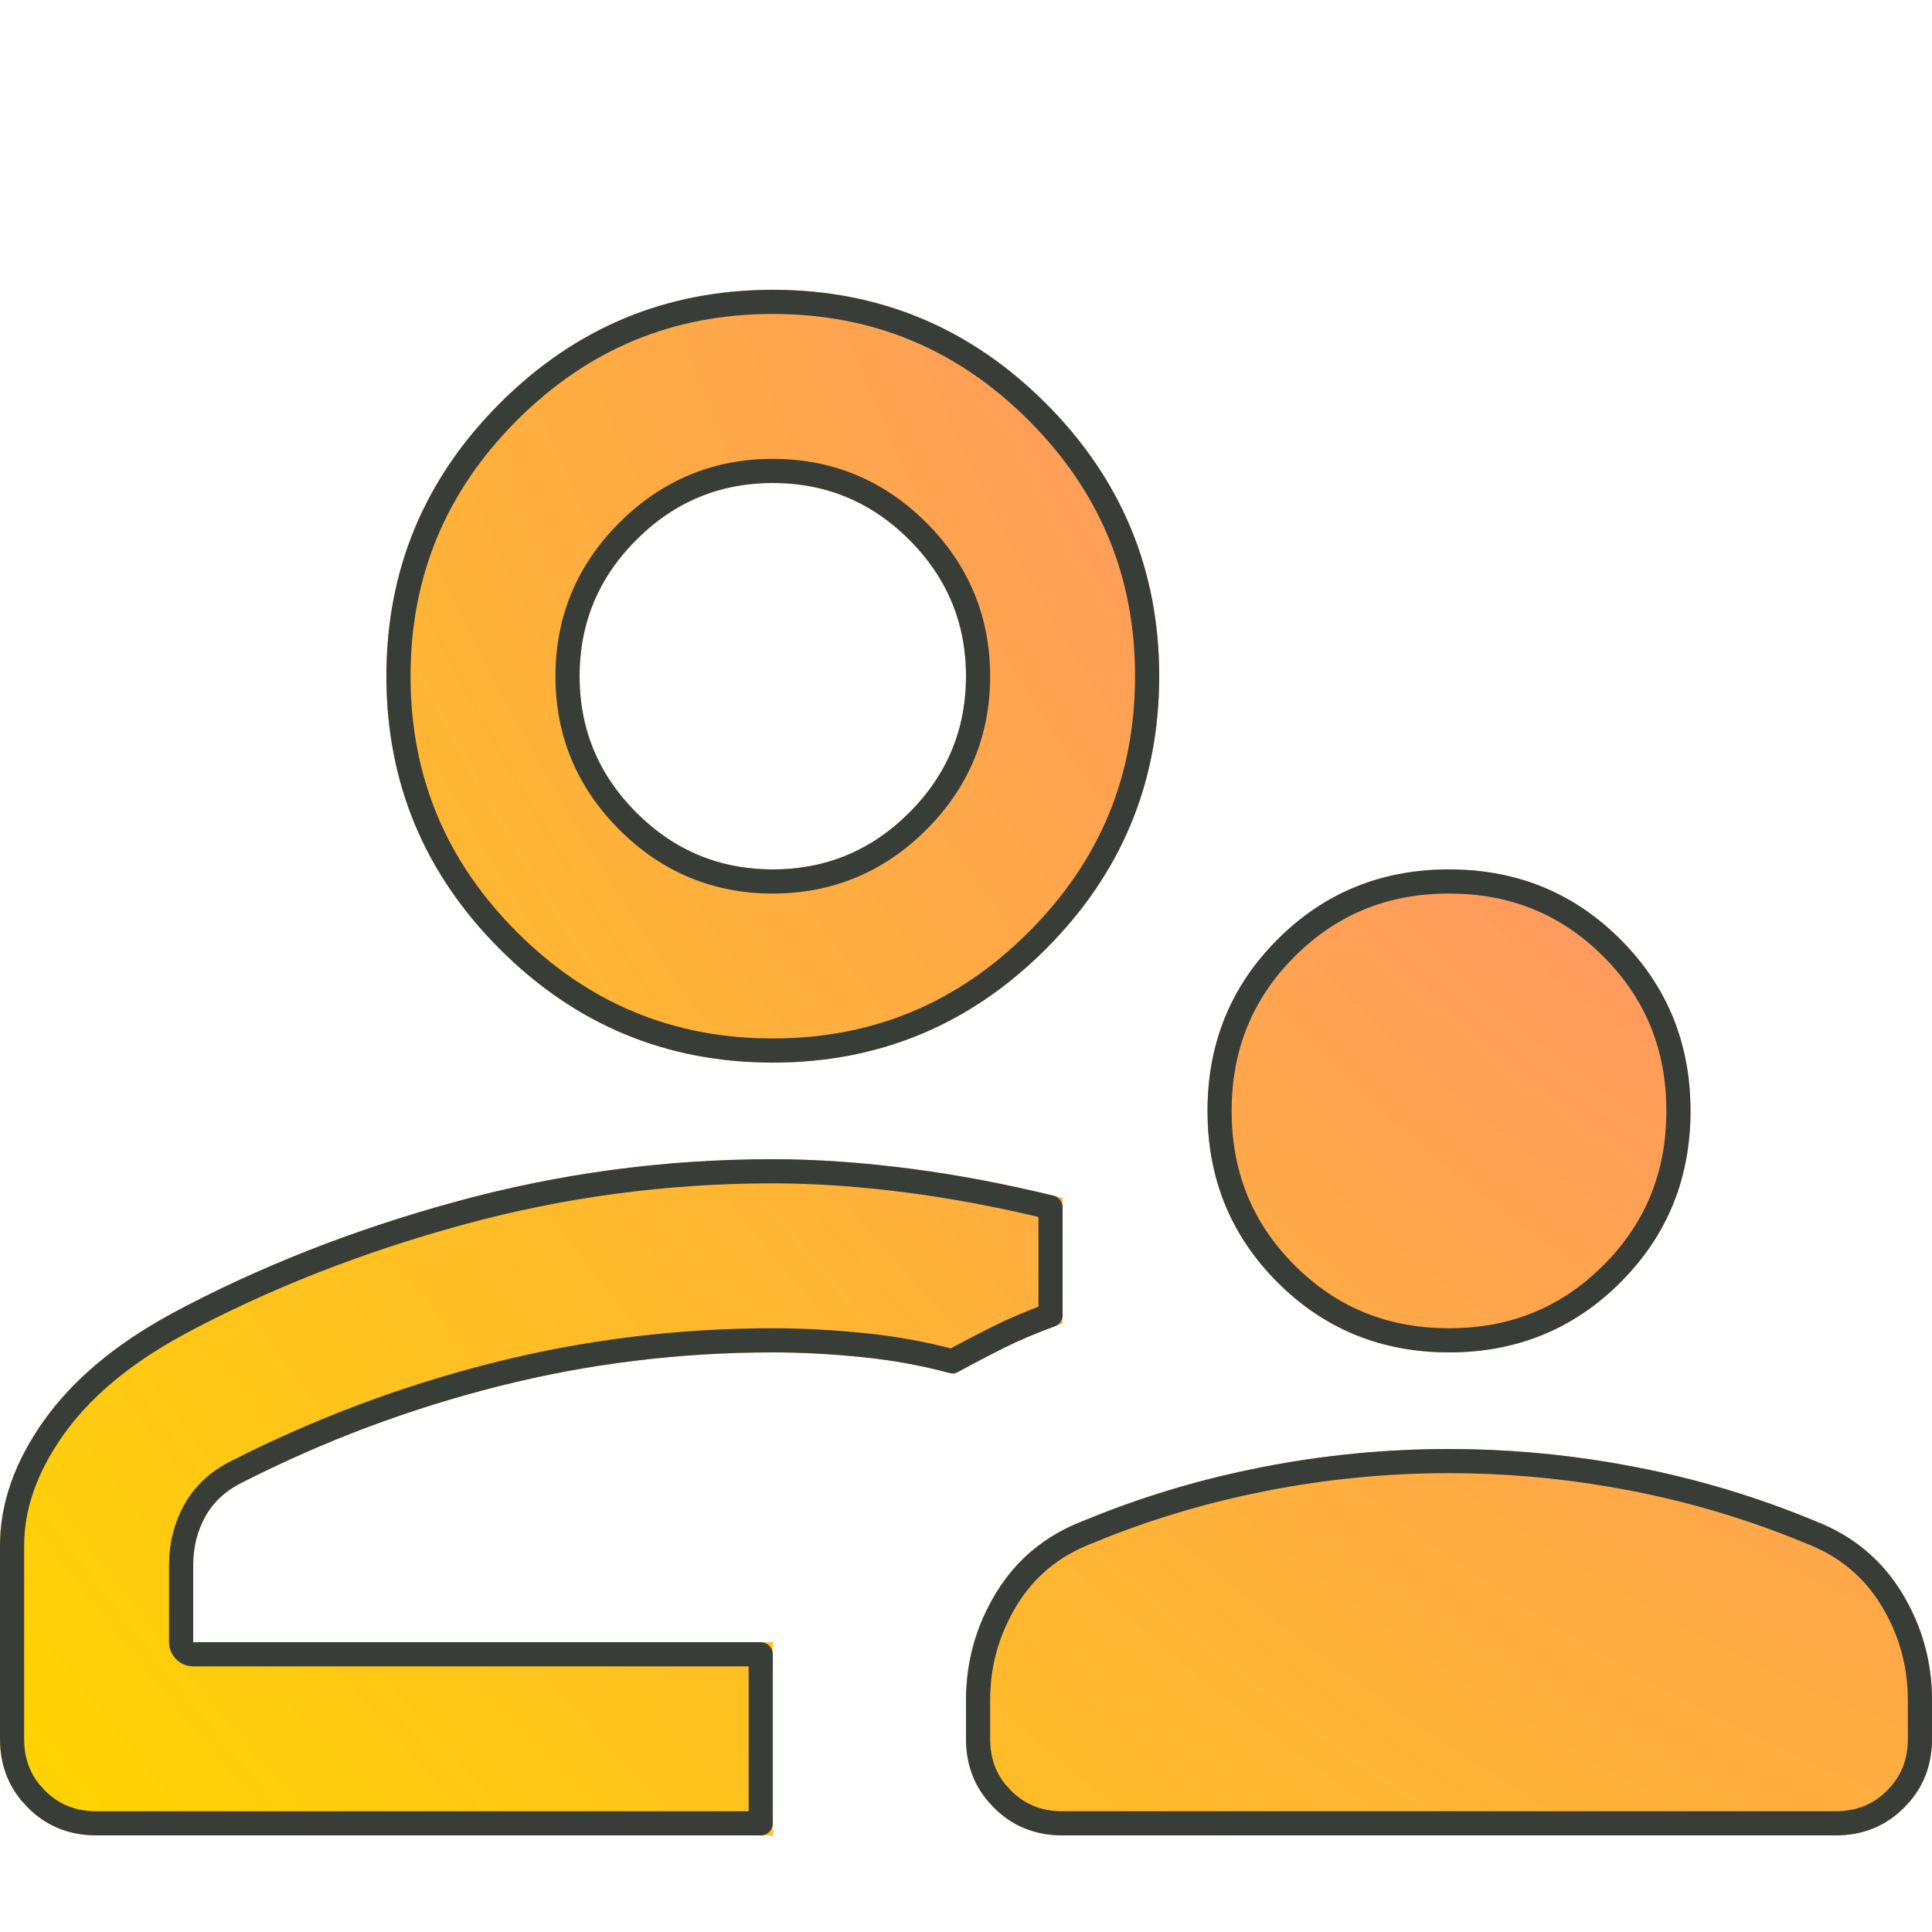 <svg width="40" height="40" viewBox="0 0 40 40" fill="none" xmlns="http://www.w3.org/2000/svg">
<g clip-path="url(#clip0_4694_29)">
<g filter="url(#filter0_d_4694_29)">
<path d="M30 26C28.6 26 27.417 25.517 26.45 24.55C25.483 23.583 25 22.4 25 21C25 19.6 25.483 18.417 26.45 17.45C27.417 16.483 28.6 16 30 16C31.4 16 32.583 16.483 33.55 17.45C34.517 18.417 35 19.6 35 21C35 22.4 34.517 23.583 33.55 24.55C32.583 25.517 31.4 26 30 26ZM22 36C21.433 36 20.959 35.808 20.576 35.424C20.192 35.041 20 34.567 20 34V33.2C20 32.4 20.208 31.659 20.624 30.976C21.041 30.292 21.633 29.8 22.4 29.5C23.6 29 24.842 28.625 26.126 28.376C27.409 28.125 28.7 28 30 28C31.3 28 32.592 28.125 33.876 28.376C35.159 28.625 36.4 29 37.6 29.5C38.367 29.8 38.959 30.292 39.376 30.976C39.792 31.659 40 32.4 40 33.2V34C40 34.567 39.808 35.041 39.424 35.424C39.041 35.808 38.567 36 38 36H22ZM16 20C13.8 20 11.917 19.217 10.35 17.65C8.783 16.083 8 14.2 8 12C8 9.8 8.783 7.917 10.35 6.35C11.917 4.783 13.8 4 16 4C18.2 4 20.083 4.783 21.65 6.35C23.217 7.917 24 9.8 24 12C24 14.2 23.217 16.083 21.65 17.65C20.083 19.217 18.2 20 16 20ZM2 36C1.433 36 0.959 35.808 0.576 35.424C0.192 35.041 0 34.567 0 34V30C0 29.133 0.3 28.275 0.9 27.426C1.5 26.575 2.383 25.833 3.55 25.2C5.35 24.233 7.317 23.459 9.45 22.876C11.583 22.292 13.767 22 16 22C16.9 22 17.859 22.067 18.876 22.2C19.892 22.333 20.933 22.533 22 22.8V25.4C21.533 25.567 21.133 25.733 20.8 25.9C20.467 26.067 20.117 26.25 19.75 26.45C19.15 26.283 18.525 26.167 17.876 26.1C17.225 26.033 16.6 26 16 26C14.067 26 12.175 26.233 10.326 26.7C8.475 27.167 6.7 27.833 5 28.7C4.667 28.867 4.417 29.1 4.25 29.4C4.083 29.7 4 30.033 4 30.4V32H16V36H2ZM16 16C17.1 16 18.042 15.608 18.826 14.824C19.609 14.041 20 13.1 20 12C20 10.9 19.609 9.959 18.826 9.176C18.042 8.392 17.1 8 16 8C14.9 8 13.959 8.392 13.176 9.176C12.392 9.959 12 10.9 12 12C12 13.1 12.392 14.041 13.176 14.824C13.959 15.608 14.9 16 16 16Z" fill="url(#paint0_radial_4694_29)"/>
<path d="M16 22.25C16.888 22.25 17.836 22.316 18.844 22.448C19.79 22.572 20.758 22.757 21.75 22.998V25.226C21.346 25.375 20.992 25.525 20.689 25.677C20.378 25.832 20.055 26 19.717 26.184C19.133 26.027 18.528 25.916 17.901 25.852C17.243 25.784 16.609 25.75 16 25.75C14.046 25.75 12.134 25.986 10.265 26.458C8.397 26.929 6.605 27.602 4.889 28.477C4.514 28.664 4.224 28.93 4.031 29.278C3.843 29.618 3.75 29.994 3.75 30.4V32C3.75 32.138 3.862 32.25 4 32.25H15.75V35.75H2C1.496 35.75 1.086 35.582 0.753 35.247L0.635 35.118C0.379 34.809 0.25 34.441 0.25 34V30C0.25 29.195 0.528 28.386 1.104 27.57C1.677 26.759 2.527 26.04 3.669 25.42L3.668 25.419C5.45 24.462 7.399 23.695 9.516 23.117C11.627 22.539 13.789 22.25 16 22.25ZM30 28.25C31.123 28.25 32.241 28.345 33.352 28.534L33.828 28.621C35.094 28.867 36.32 29.237 37.504 29.73L37.509 29.732C38.226 30.013 38.774 30.471 39.162 31.106C39.554 31.75 39.75 32.446 39.75 33.2V34C39.75 34.441 39.621 34.809 39.365 35.118L39.247 35.247C38.914 35.582 38.504 35.75 38 35.75H22C21.496 35.75 21.086 35.582 20.753 35.247L20.635 35.118C20.378 34.809 20.25 34.441 20.25 34V33.2C20.25 32.446 20.446 31.75 20.838 31.106C21.226 30.471 21.774 30.013 22.491 29.732L22.496 29.73C23.532 29.299 24.6 28.962 25.7 28.72L26.174 28.621C27.441 28.373 28.716 28.25 30 28.25ZM30 16.25C31.335 16.25 32.455 16.708 33.373 17.627C34.292 18.546 34.75 19.665 34.75 21C34.75 22.335 34.292 23.454 33.373 24.373C32.455 25.292 31.335 25.75 30 25.75C28.665 25.75 27.546 25.292 26.627 24.373C25.708 23.454 25.25 22.335 25.25 21C25.25 19.665 25.708 18.546 26.627 17.627C27.546 16.708 28.665 16.25 30 16.25ZM16 4.25C18.133 4.25 19.953 5.006 21.474 6.526C22.994 8.047 23.75 9.867 23.75 12C23.75 14.133 22.994 15.954 21.474 17.474C19.953 18.994 18.133 19.75 16 19.75C13.867 19.75 12.046 18.994 10.526 17.474C9.006 15.954 8.25 14.133 8.25 12C8.25 9.867 9.006 8.047 10.526 6.526C12.046 5.006 13.867 4.25 16 4.25ZM16 7.75C14.833 7.75 13.828 8.169 12.999 8.999C12.168 9.828 11.75 10.833 11.75 12C11.75 13.167 12.168 14.172 12.999 15.001C13.828 15.832 14.833 16.25 16 16.25C17.167 16.25 18.172 15.831 19.003 15.001C19.832 14.172 20.25 13.167 20.25 12C20.25 10.833 19.832 9.828 19.003 8.999C18.172 8.169 17.167 7.75 16 7.75Z" stroke="#383D38" stroke-width="0.5" stroke-linejoin="round"/>
</g>
</g>
<defs>
<filter id="filter0_d_4694_29" x="-2" y="4" width="44" height="36" filterUnits="userSpaceOnUse" color-interpolation-filters="sRGB">
<feFlood flood-opacity="0" result="BackgroundImageFix"/>
<feColorMatrix in="SourceAlpha" type="matrix" values="0 0 0 0 0 0 0 0 0 0 0 0 0 0 0 0 0 0 127 0" result="hardAlpha"/>
<feOffset dy="2"/>
<feGaussianBlur stdDeviation="1"/>
<feComposite in2="hardAlpha" operator="out"/>
<feColorMatrix type="matrix" values="0 0 0 0 0 0 0 0 0 0 0 0 0 0 0 0 0 0 0.35 0"/>
<feBlend mode="normal" in2="BackgroundImageFix" result="effect1_dropShadow_4694_29"/>
<feBlend mode="normal" in="SourceGraphic" in2="effect1_dropShadow_4694_29" result="shape"/>
</filter>
<radialGradient id="paint0_radial_4694_29" cx="0" cy="0" r="1" gradientUnits="userSpaceOnUse" gradientTransform="translate(39.781 3.59) rotate(141.031) scale(50.883 73.384)">
<stop stop-color="#FF8385"/>
<stop offset="1" stop-color="#FFD500"/>
</radialGradient>
<clipPath id="clip0_4694_29">
<rect width="40" height="40" fill="white"/>
</clipPath>
</defs>
</svg>
